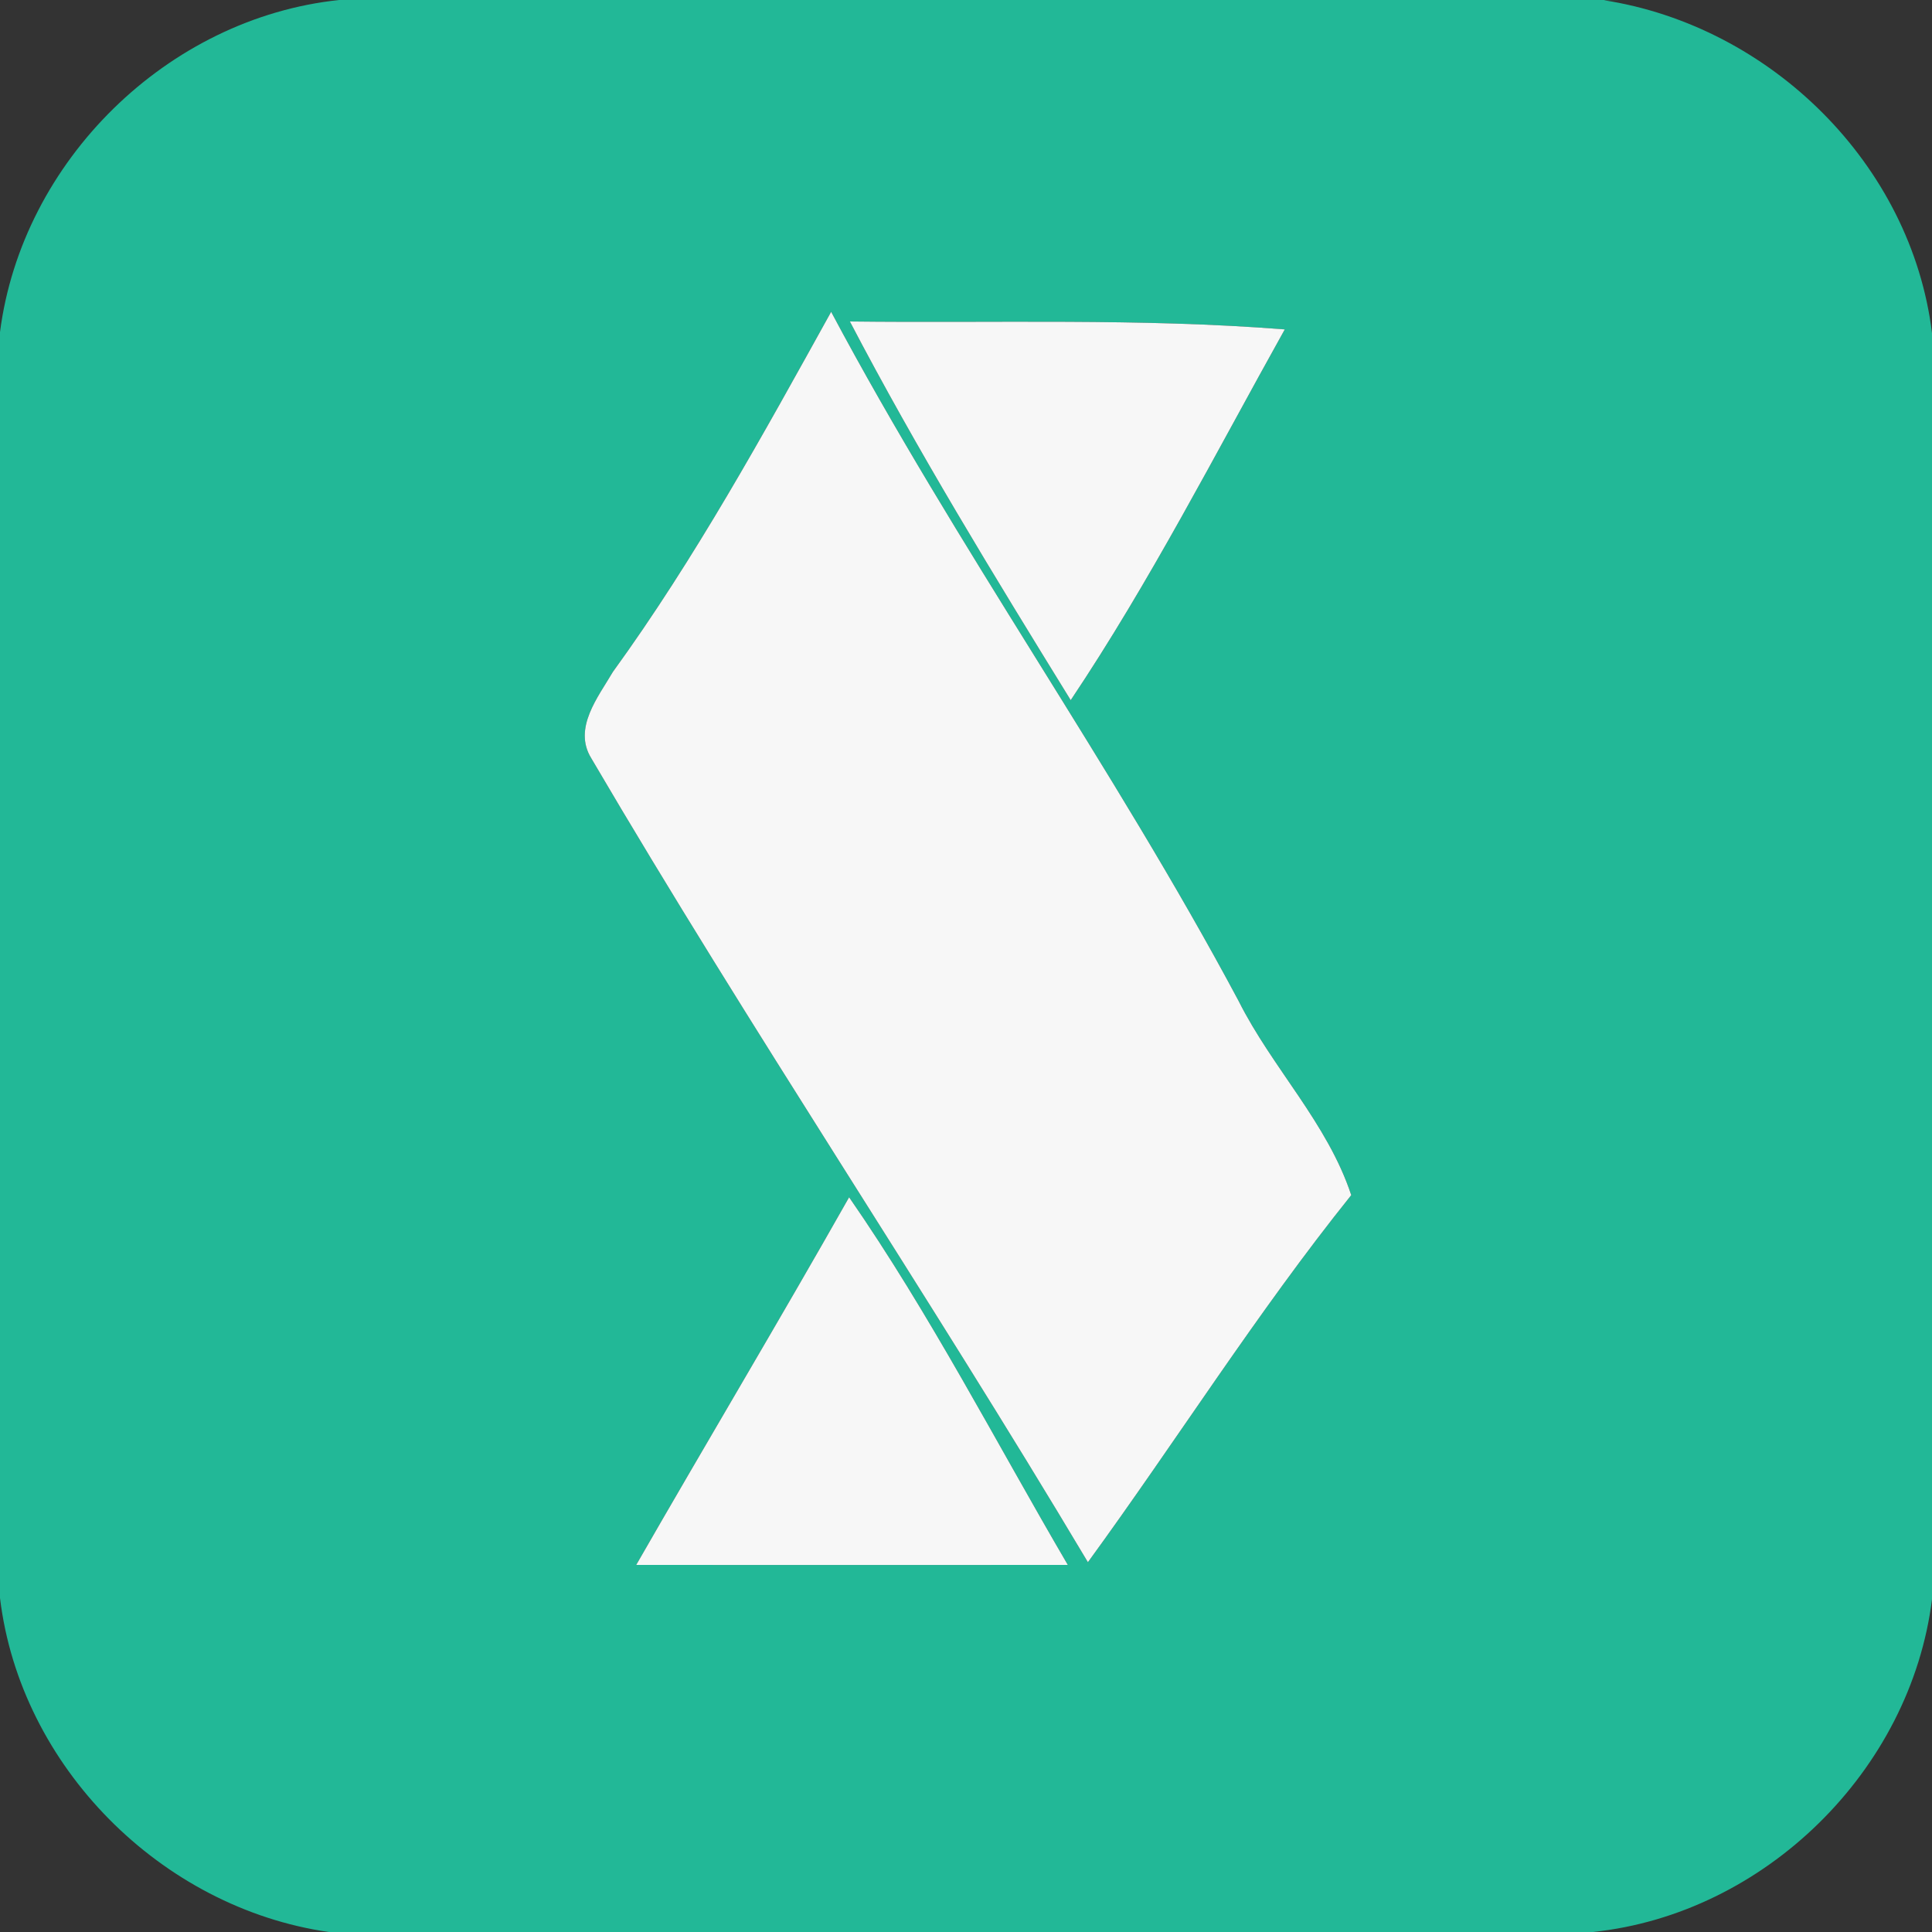 <svg width="100pt" height="100pt" viewBox="0 0 100 100" xmlns="http://www.w3.org/2000/svg"><rect x="0" y="0" width="100" height="100" fill="#333333" stroke="none"/><path fill="#22b897" d="M17.56 0h66.28l-.83.01C91.65 1.35 98.93 8.5 100 17.24v65.54c-1.11 8.87-8.66 16.29-17.56 17.22H17.02C8.34 98.75 1.05 91.44 0 82.71V17.19C1.14 8.33 8.67.93 17.56 0m26.43 16.64c3.5 6.7 7.46 13.16 11.43 19.6C59.53 30.1 62.9 23.5 66.5 17.05c-7.49-.59-15.01-.32-22.51-.41M31.72 34.78c-.76 1.3-2.07 2.91-1.12 4.46 8.25 14.07 17.36 27.61 25.71 41.62 4.59-6.3 8.75-12.92 13.63-19-1.23-3.73-4.09-6.58-5.83-10.05-6.51-12.2-14.6-23.47-21.09-35.67-3.52 6.35-7.03 12.75-11.3 18.64M32.93 81c7.45 0 14.89.01 22.34 0-3.73-6.37-7.12-12.97-11.32-19.03-3.61 6.38-7.37 12.67-11.02 19.03z"/><path d="M43.99 16.64c7.5.09 15.02-.18 22.51.41-3.6 6.45-6.97 13.05-11.08 19.19-3.97-6.44-7.93-12.9-11.43-19.6zM31.72 34.78c4.27-5.89 7.78-12.29 11.3-18.64 6.49 12.2 14.58 23.47 21.09 35.67 1.74 3.47 4.6 6.32 5.83 10.05-4.88 6.08-9.04 12.7-13.63 19-8.35-14.01-17.46-27.55-25.71-41.62-.95-1.55.36-3.16 1.12-4.46zM32.93 81c3.65-6.36 7.41-12.65 11.02-19.03 4.2 6.06 7.59 12.66 11.32 19.03-7.45.01-14.89 0-22.34 0z" fill="#f7f7f7"/></svg>
